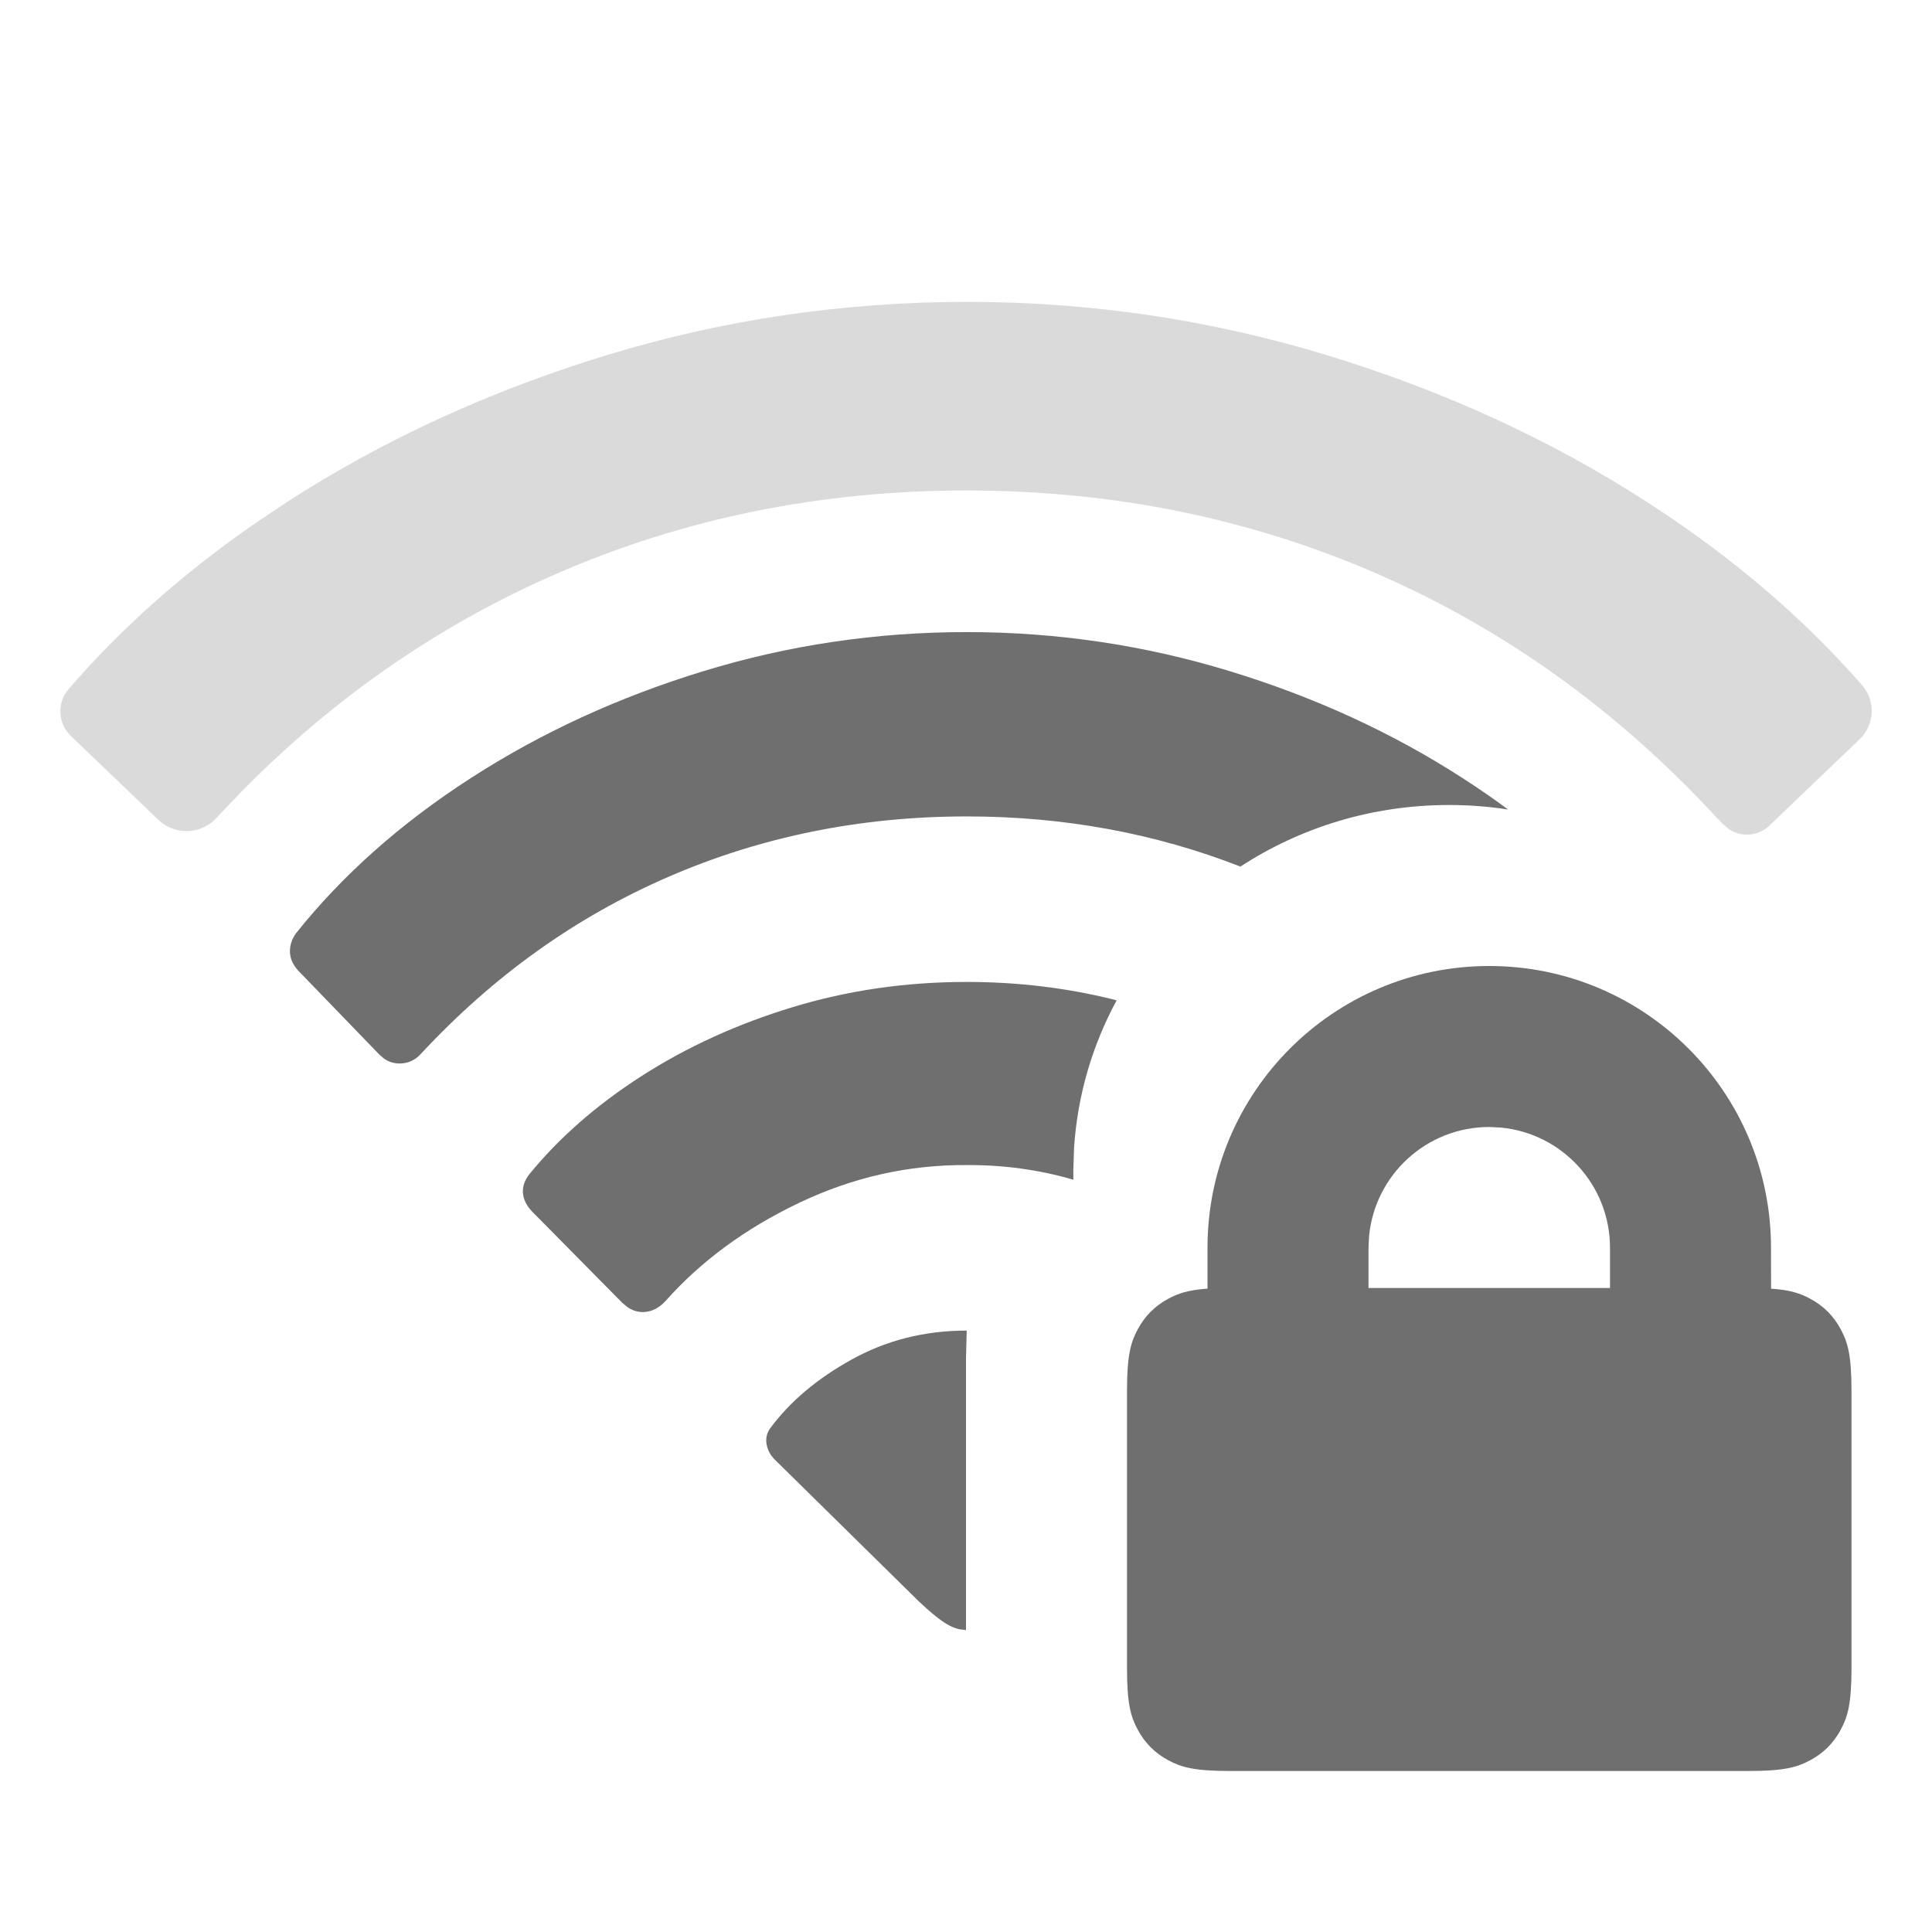<?xml version="1.0" encoding="UTF-8"?>
<svg width="24px" height="24px" viewBox="0 0 24 24" version="1.1" xmlns="http://www.w3.org/2000/svg" xmlns:xlink="http://www.w3.org/1999/xlink">
    <title>icon/wifi-lock-regular备份</title>
    <g id="Icon" stroke="none" stroke-width="1" fill="none" fill-rule="evenodd">
        <g id="Icon-Sets" transform="translate(-195, -1592)" fill="#6F6F6F" fill-rule="nonzero">
            <g id="network-cellular-signal-good-secure-symbolic" transform="translate(195, 1592)">
                <g id="icon/Wifi" transform="translate(0, 3)">
                    <path d="M12.009,13.529 L12,13.867 L12,17.249 L11.926,17.241 C11.871,17.23 11.814,17.207 11.756,17.172 C11.691,17.133 11.61,17.07 11.513,16.984 L11.411,16.89 L9.64,15.147 C9.578,15.09 9.54,15.025 9.525,14.952 C9.509,14.879 9.522,14.811 9.563,14.749 C9.808,14.415 10.147,14.128 10.579,13.889 C11.011,13.649 11.487,13.529 12.009,13.529 Z" id="路径"></path>
                    <path d="M12.009,9.198 C12.639,9.198 13.246,9.271 13.828,9.415 L13.871,9.427 C13.571,9.982 13.384,10.604 13.342,11.265 L13.333,11.55 L13.334,11.655 C12.905,11.53 12.463,11.47 12.009,11.473 C11.288,11.468 10.594,11.624 9.927,11.942 C9.26,12.26 8.707,12.667 8.267,13.162 C8.191,13.245 8.104,13.291 8.007,13.298 C7.934,13.304 7.864,13.284 7.797,13.239 L7.731,13.185 L6.604,12.044 C6.537,11.971 6.501,11.895 6.496,11.817 C6.491,11.739 6.517,11.663 6.573,11.59 C6.946,11.132 7.414,10.723 7.976,10.363 C8.538,10.003 9.162,9.719 9.847,9.511 C10.532,9.303 11.252,9.198 12.009,9.198 Z" id="路径"></path>
                    <path d="M12.009,4.852 C13.128,4.852 14.217,5.014 15.275,5.337 C16.333,5.66 17.298,6.103 18.169,6.666 C18.365,6.792 18.553,6.922 18.734,7.056 C18.494,7.019 18.249,7 18,7 C17.041,7 16.15,7.282 15.409,7.765 C14.346,7.35 13.212,7.142 12.009,7.142 C10.69,7.142 9.454,7.393 8.302,7.893 C7.149,8.393 6.126,9.125 5.231,10.089 C5.16,10.168 5.074,10.208 4.974,10.211 C4.9,10.213 4.833,10.193 4.774,10.153 L4.717,10.105 L3.705,9.058 C3.639,8.985 3.604,8.908 3.602,8.827 C3.599,8.746 3.624,8.669 3.675,8.596 C4.252,7.872 4.977,7.228 5.848,6.666 C6.72,6.103 7.683,5.66 8.739,5.337 C9.794,5.014 10.884,4.852 12.009,4.852 Z" id="路径"></path>
                    <path d="M12.013,0.75 C13.548,0.75 15.042,0.972 16.493,1.415 C17.944,1.858 19.267,2.466 20.463,3.238 C21.509,3.913 22.401,4.674 23.138,5.519 C23.302,5.716 23.286,6.006 23.101,6.183 L21.98,7.256 C21.839,7.391 21.626,7.403 21.472,7.296 L21.402,7.236 L21.325,7.157 C20.098,5.828 18.693,4.818 17.108,4.128 C15.524,3.438 13.823,3.093 12.007,3.093 C10.199,3.093 8.504,3.436 6.923,4.123 C5.473,4.752 4.173,5.648 3.021,6.812 L2.711,7.136 C2.535,7.353 2.217,7.388 1.999,7.213 L1.967,7.184 L1.967,7.184 L0.881,6.143 C0.738,6.006 0.711,5.792 0.805,5.626 L0.854,5.558 C1.493,4.818 2.249,4.143 3.124,3.532 L3.562,3.238 C4.758,2.466 6.079,1.858 7.527,1.415 C8.975,0.972 10.47,0.75 12.013,0.75 Z" id="路径" opacity="0.25"></path>
                    <path d="M18.5,9 C20.433,9 22,10.567 22,12.5 L22.001,13.008 C22.244,13.025 22.366,13.068 22.488,13.134 C22.651,13.221 22.779,13.349 22.866,13.512 C22.954,13.675 23,13.836 23,14.282 L23,17.718 C23,18.164 22.954,18.325 22.866,18.488 C22.779,18.651 22.651,18.779 22.488,18.866 C22.325,18.954 22.164,19 21.718,19 L15.282,19 C14.836,19 14.675,18.954 14.512,18.866 C14.349,18.779 14.221,18.651 14.134,18.488 C14.046,18.325 14,18.164 14,17.718 L14,14.282 C14,13.836 14.046,13.675 14.134,13.512 C14.221,13.349 14.349,13.221 14.512,13.134 C14.634,13.068 14.757,13.025 15,13.008 L15,12.5 C15,10.567 16.567,9 18.5,9 Z M18.5,11 C17.72,11 17.08,11.595 17.007,12.356 L17,12.5 L17,13 L20,13 L20,12.5 C20,11.72 19.405,11.08 18.644,11.007 L18.5,11 Z" id="形状备份"></path>
                </g>
            </g>
        </g>
    </g>
</svg>